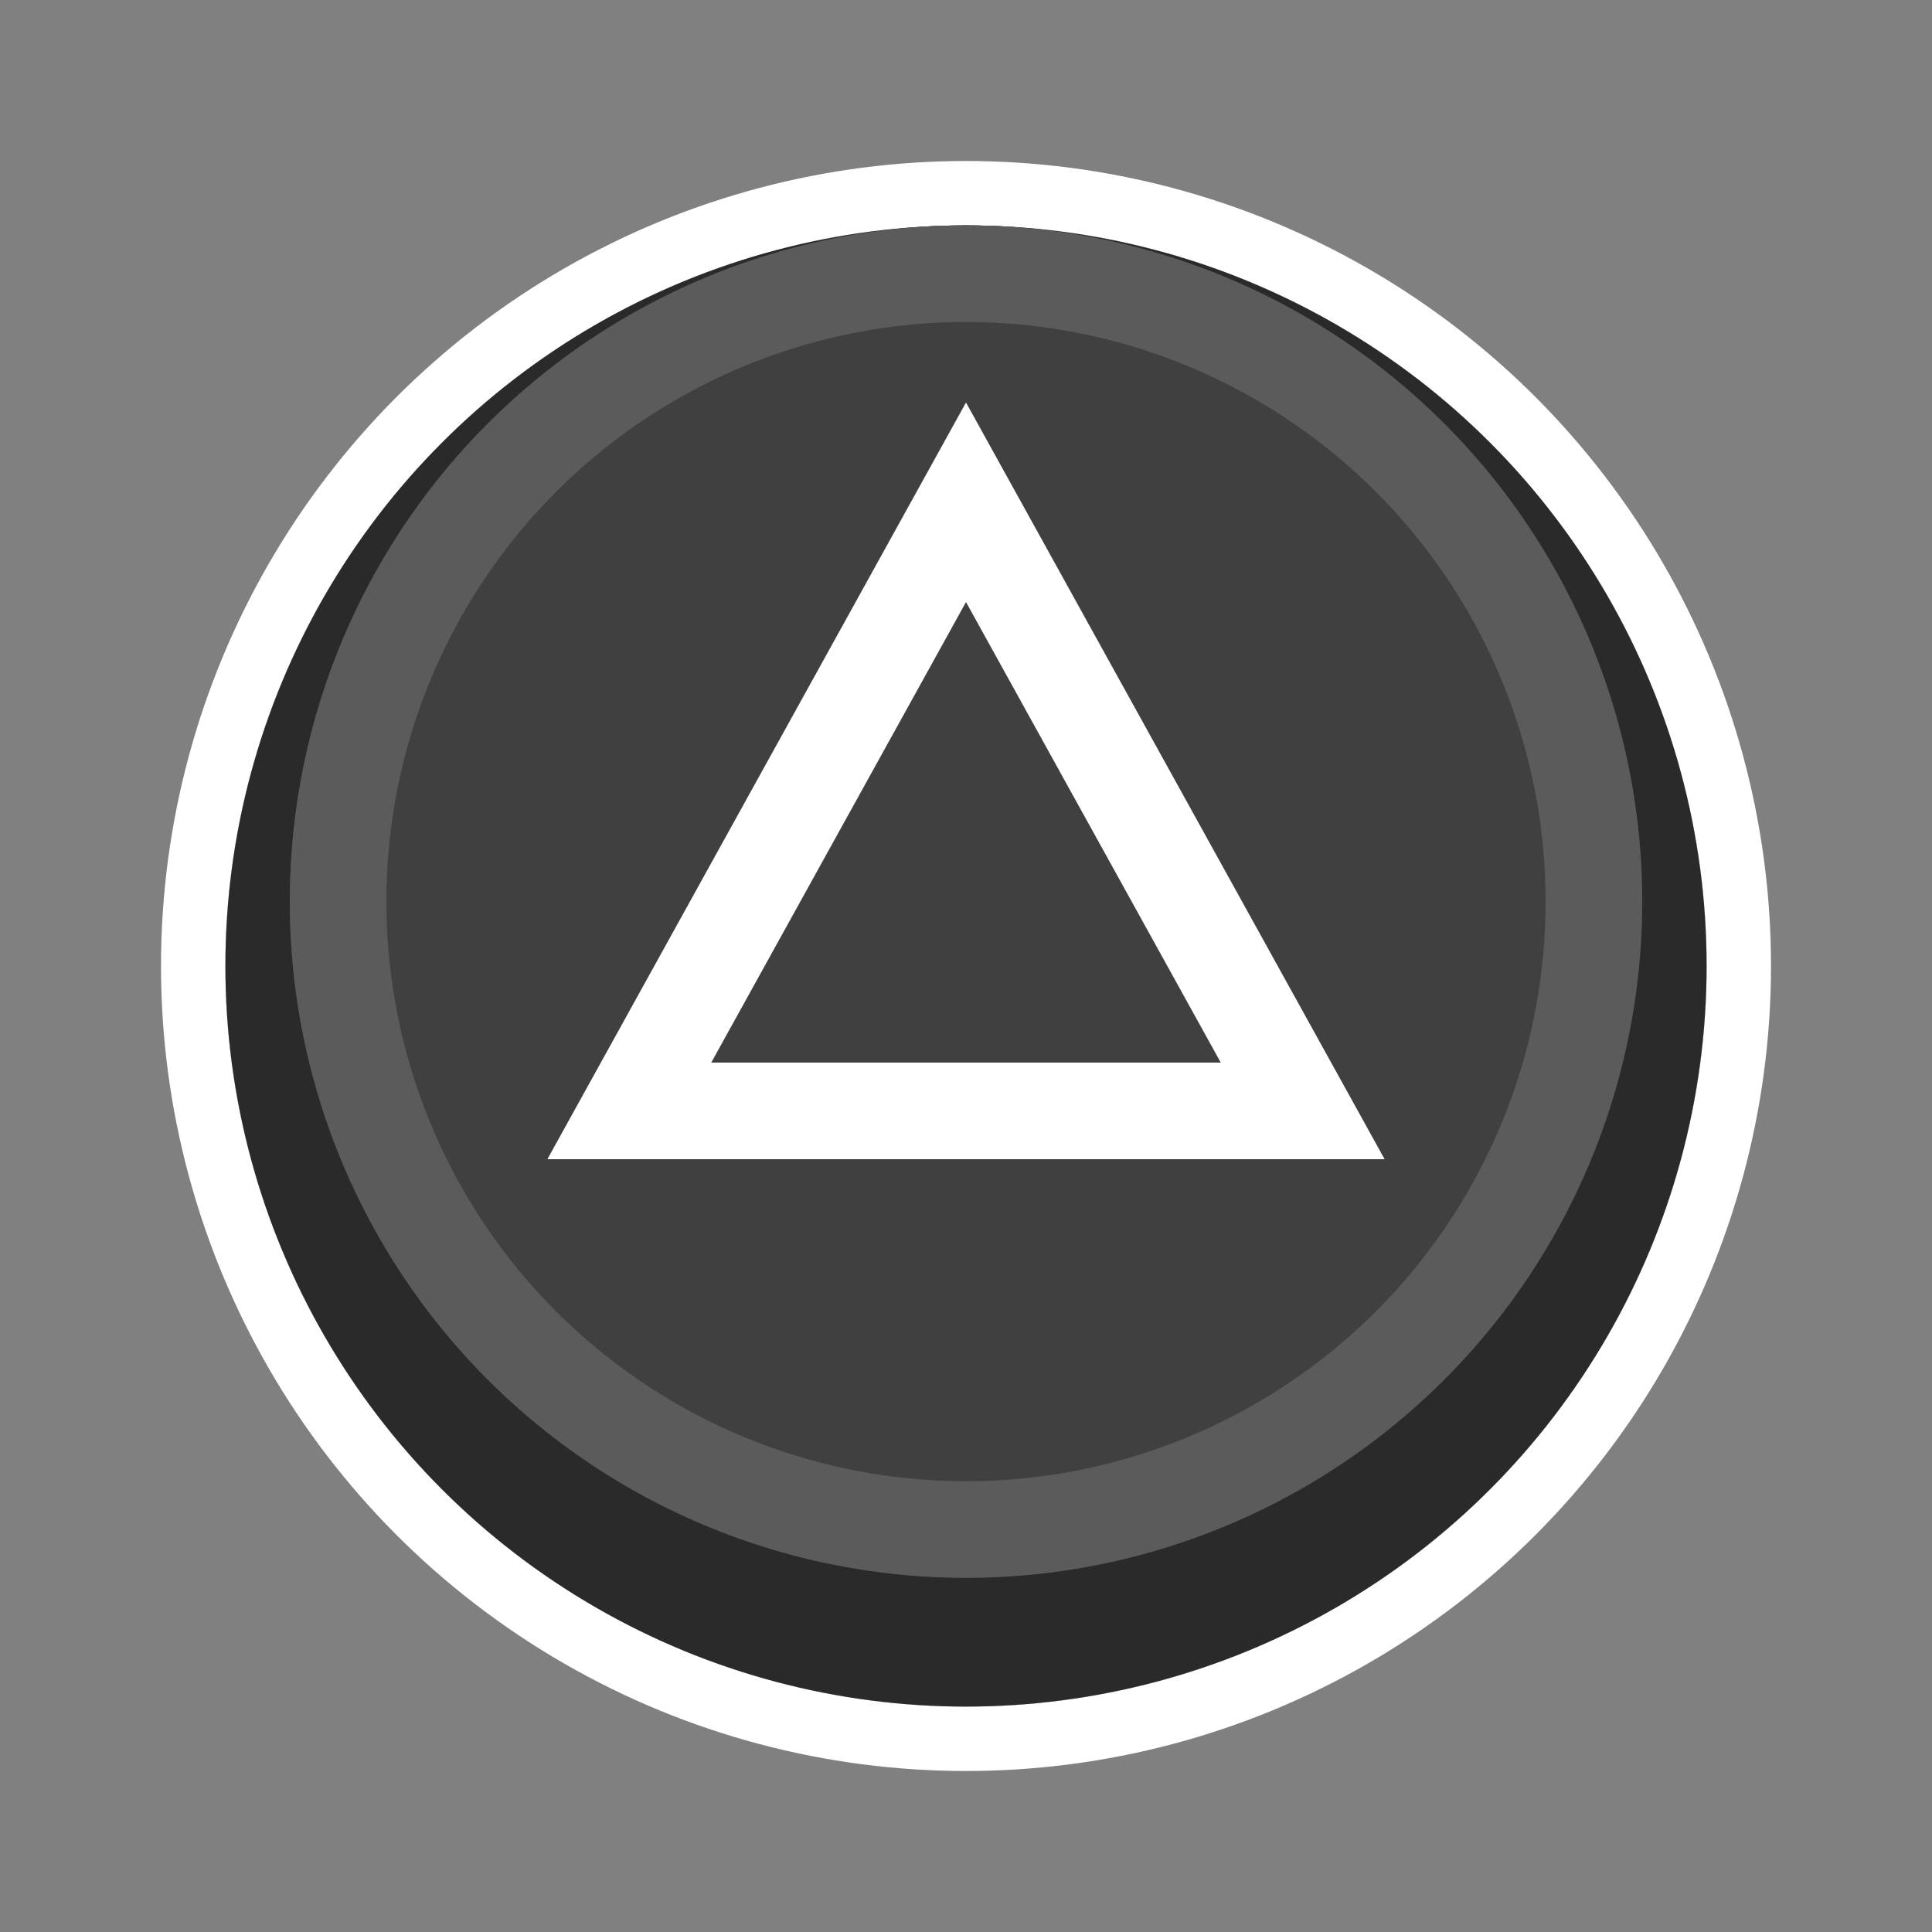 <svg xmlns="http://www.w3.org/2000/svg" xmlns:xlink="http://www.w3.org/1999/xlink" width="120" height="120" viewBox="0 0 120 120">
  <rect x="0" y="0" width="120" height="120" fill="#808080" stroke="none"/>
  <defs>
    <clipPath id="clip-Button_-_PS_Triangle_White_1">
      <rect width="120" height="120"/>
    </clipPath>
  </defs>
  <g id="Button_-_PS_Triangle_White_1" data-name="Button - PS Triangle White 1" clip-path="url(#clip-Button_-_PS_Triangle_White_1)">
    <g id="Border_white_-_outer" data-name="Border white - outer" transform="translate(14 14)">
      <g id="Border_white_-_outer-2" data-name="Border white - outer" fill="none" stroke="#fff" stroke-width="2">
        <circle cx="46" cy="46" r="46" stroke="none"/>
        <circle cx="46" cy="46" r="45" fill="none"/>
      </g>
    </g>
    <g id="Border_white_-_inner" data-name="Border white - inner" transform="translate(14 14)">
      <g id="Border_white_-_inner-2" data-name="Border white - inner" fill="none" stroke="#fff" stroke-width="4">
        <circle cx="46" cy="46" r="46" stroke="none"/>
        <circle cx="46" cy="46" r="48" fill="none"/>
      </g>
    </g>
    <g id="Button_-_Base" data-name="Button - Base" transform="translate(14 14)">
      <circle id="Button_-_Base-2" data-name="Button - Base" cx="46" cy="46" r="46" fill="#2a2a2a"/>
    </g>
    <g id="Button_-_Top" data-name="Button - Top" transform="translate(18 14)">
      <g id="Button_-_Top-2" data-name="Button - Top" fill="#404040" stroke="#5b5b5b" stroke-width="6">
        <circle cx="42" cy="42" r="42" stroke="none"/>
        <circle cx="42" cy="42" r="39" fill="none"/>
      </g>
    </g>
    <g id="Playstation_-_Triangle" data-name="Playstation - Triangle" transform="translate(34 25)">
      <g id="Playstation_-_Triangle-2" data-name="Playstation - Triangle" fill="none">
        <path d="M26,0,52,47H0Z" stroke="none"/>
        <path d="M 26 12.395 L 10.176 41 L 41.824 41 L 26 12.395 M 26 3.814697265625e-06 L 52 47 L 0 47 L 26 3.814697265625e-06 Z" stroke="none" fill="#fff"/>
      </g>
    </g>
  </g>
</svg>
